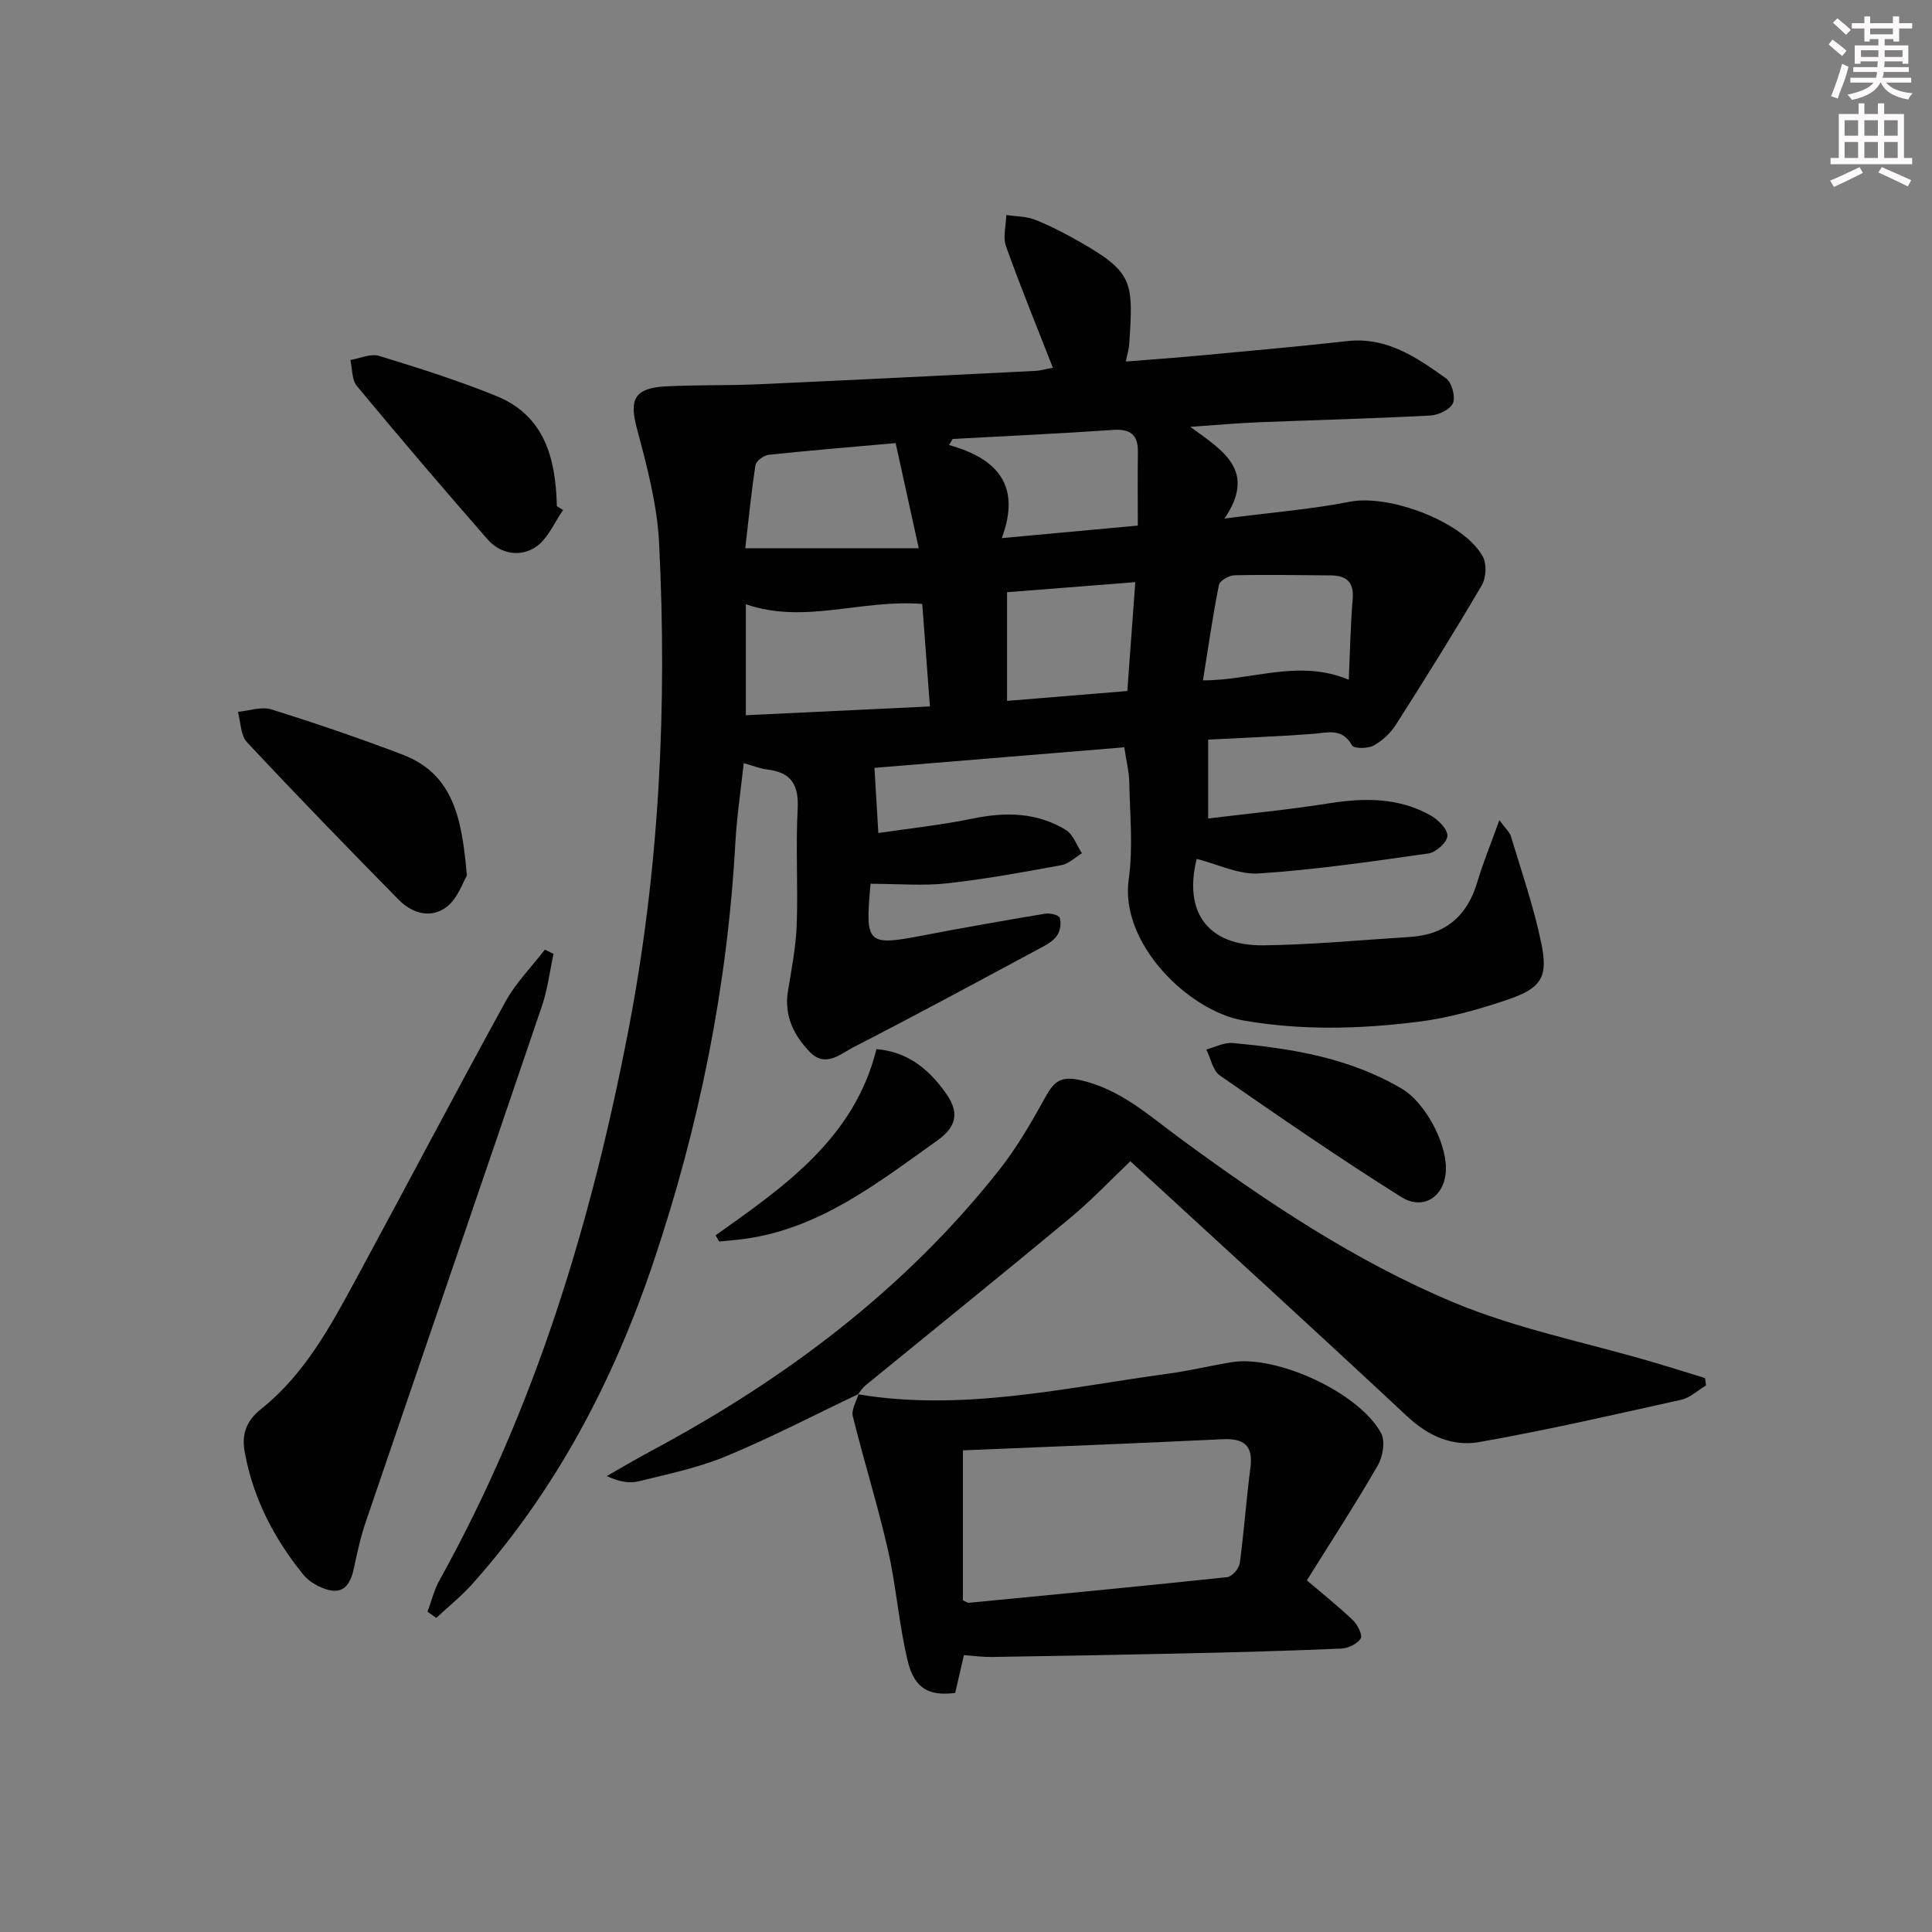 <svg enable-background="new 0 0 400 400" viewBox="0 0 400 400" xmlns="http://www.w3.org/2000/svg"><rect x="0" y="0" width="400" height="400" fill="#808080" stroke="none"/><g fill="#010102"><path d="m217.99 76.14c-3.42-8.74-6.76-16.88-9.71-25.16-.68-1.91.01-4.3.07-6.47 2.02.31 4.17.27 6.02 1.01 3.22 1.29 6.34 2.92 9.36 4.65 10.99 6.29 10.92 8.31 10.05 21.2-.06.96-.37 1.9-.69 3.48 5.24-.42 10.15-.76 15.05-1.22 10.26-.96 20.52-1.86 30.76-3.01 8.2-.92 14.39 3.37 20.47 7.7 1.2.85 2.01 3.79 1.46 5.12-.55 1.32-3.02 2.51-4.71 2.59-11.8.63-23.61.92-35.42 1.39-4.28.17-8.55.56-14.27.95 6.76 4.92 13.82 9.05 7.09 18.99 9.91-1.29 18.01-1.92 25.93-3.48 8.15-1.61 23.63 4.13 27.56 11.38.83 1.53.68 4.37-.22 5.91-5.71 9.74-11.7 19.32-17.76 28.84-1.11 1.75-2.82 3.35-4.62 4.34-1.2.66-4.09.67-4.47-.01-2.09-3.75-5.11-2.61-8.22-2.39-7.45.55-14.91.83-21.58 1.18v16.33c7.99-.98 16.48-1.79 24.89-3.12 7.42-1.18 14.61-1.27 21.29 2.56 1.52.87 3.46 2.87 3.35 4.2-.1 1.34-2.39 3.38-3.93 3.6-11.66 1.66-23.34 3.36-35.08 4.14-4.22.28-8.6-1.94-12.9-3.02-2.74 11.03 2.29 18.05 13.87 17.9 10.11-.13 20.22-1.1 30.32-1.74 7.33-.46 11.82-4.33 13.91-11.36 1.21-4.08 2.85-8.03 4.57-12.81 1.18 1.63 2.11 2.42 2.41 3.4 2.2 7.31 4.71 14.56 6.26 22.01 1.46 7.03.05 9.34-6.77 11.68-6.09 2.08-12.43 3.87-18.79 4.66-12.03 1.49-24.11 1.83-36.21-.3-11.19-1.97-25.54-15.88-23.64-29.24.93-6.53.24-13.31.12-19.97-.04-2.24-.62-4.48-1.04-7.33-17.82 1.47-35.16 2.9-51.72 4.26.26 4.43.5 8.42.8 13.49 6.29-.94 13-1.64 19.58-3 6.79-1.41 13.27-1.28 19.25 2.36 1.52.93 2.23 3.19 3.32 4.83-1.41.85-2.73 2.18-4.24 2.46-7.84 1.44-15.69 2.89-23.61 3.76-5.06.56-10.24.1-15.81.1.24-.32-.1-.08-.12.19-1.12 12.4-.71 12.73 11.17 10.45 8.31-1.6 16.64-3.05 24.98-4.45.99-.16 2.8.24 3.02.83.38 1.02.14 2.59-.45 3.56-.64 1.05-1.89 1.84-3.03 2.45-13.03 7-26.04 14.05-39.2 20.8-2.66 1.37-5.81 4.33-9.04.99-3.35-3.47-5.37-7.53-4.53-12.64.75-4.54 1.64-9.11 1.81-13.7.29-7.99-.23-16.01.2-23.99.26-4.96-1.33-7.56-6.27-8.15-1.45-.17-2.86-.75-4.9-1.31-.59 5.5-1.43 11.02-1.74 16.57-1.64 29.7-7.46 58.54-16.95 86.72-8.28 24.57-20.09 47.07-37.38 66.51-2.3 2.59-5.04 4.78-7.57 7.16-.61-.42-1.22-.84-1.83-1.27.81-2.17 1.35-4.49 2.46-6.49 19.84-35.66 31.46-74.09 39.14-113.95 6.43-33.38 8.04-67.02 6.35-100.83-.4-7.99-2.53-15.98-4.61-23.76-1.58-5.91-.56-8.31 5.9-8.67 6.32-.35 12.66-.15 18.98-.43 19.27-.86 38.53-1.83 57.79-2.79.91-.05 1.86-.34 3.47-.64zm-63.57 71.94c12.85-.61 25.33-1.21 38.11-1.82-.57-7.62-1.1-14.62-1.59-21.22-12.66-1-24.38 4.26-36.52.06zm31.01-56.34c-9.12.81-17.7 1.51-26.26 2.42-1.02.11-2.63 1.28-2.76 2.14-.91 5.97-1.5 11.98-2.11 17.21h35.92c-1.74-7.89-3.19-14.48-4.79-21.77zm11.81-.86c-.25.42-.5.84-.75 1.26 9.83 2.74 15.04 8.22 10.92 19.27 10.02-.92 18.84-1.73 28.16-2.59 0-5.28-.05-10.23.02-15.17.05-3.59-1.48-4.9-5.16-4.64-11.05.77-22.12 1.26-33.19 1.87zm82.01 49.85c.26-5.86.36-11.3.81-16.72.29-3.56-1.34-4.85-4.54-4.88-6.66-.05-13.31-.18-19.96-.02-1.13.03-3.03 1.13-3.2 2.01-1.28 6.42-2.2 12.91-3.3 19.74 10.21.03 19.79-4.47 30.19-.13zm-70.75-18.12v22.5c8.61-.71 16.76-1.37 24.9-2.04.59-8.01 1.1-15.06 1.65-22.54-9.32.73-18 1.41-26.55 2.08z"/><path d="m177.78 288.6c-9.13 4.34-18.11 9.02-27.43 12.89-5.77 2.4-12.02 3.69-18.13 5.2-1.94.48-4.11.08-6.59-1.09 3.04-1.72 6.03-3.51 9.11-5.16 27.73-14.82 52.48-33.36 72.11-58.18 3.68-4.66 6.71-9.9 9.59-15.12 1.76-3.19 3.14-4.44 7.28-3.5 8.24 1.87 14.13 7.29 20.47 11.95 17.86 13.14 36.29 25.49 56.72 34.04 13.06 5.47 27.24 8.26 40.91 12.27 3.75 1.1 7.47 2.28 11.2 3.42.06.51.12 1.02.19 1.52-1.7 1.01-3.28 2.55-5.12 2.96-13.91 3.1-27.82 6.29-41.85 8.77-5.48.97-10.53-1.24-14.9-5.33-18.84-17.6-37.9-34.97-57.31-52.82-3.85 3.65-7.92 7.97-12.45 11.74-14.05 11.67-28.27 23.13-42.41 34.69-.6.49-1.03 1.19-1.53 1.8-.01.02.14-.05.14-.05z"/><path d="m177.63 288.67c21.71 3.63 42.85-1.36 64.12-4.25 4.44-.6 8.81-1.66 13.23-2.39 9.35-1.55 26.45 6.31 30.97 14.7.9 1.67.34 4.88-.71 6.7-4.65 8.05-9.73 15.85-14.67 23.77 3.39 2.89 6.61 5.44 9.55 8.26.96.92 2.03 3.1 1.59 3.78-.71 1.12-2.58 2.02-4 2.08-10.8.47-21.62.76-32.43 1-13.31.3-26.62.53-39.94.74-1.8.03-3.61-.23-5.77-.38-.57 2.46-1.19 5.15-1.81 7.82-5.35.69-8.42-.84-9.81-6.55-1.84-7.55-2.37-15.41-4.1-23-2.12-9.32-5-18.47-7.29-27.76-.33-1.35.75-3.05 1.2-4.59.02 0-.13.07-.13.07zm21.73 11.61v31.06c.64.27.95.52 1.23.5 17.84-1.72 35.68-3.42 53.5-5.31.99-.11 2.44-1.79 2.59-2.88.89-6.55 1.34-13.17 2.2-19.73.61-4.69-1.32-6.16-5.82-5.94-17.75.86-35.5 1.53-53.7 2.3z"/><path d="m114.6 197.49c-.78 3.59-1.21 7.31-2.39 10.77-12.1 35.62-24.33 71.19-36.47 106.79-1.06 3.12-1.79 6.37-2.46 9.6-.96 4.58-3.13 5.8-7.36 3.74-1.16-.57-2.32-1.39-3.13-2.39-6.06-7.46-10.37-15.78-12.11-25.3-.67-3.69.2-6.45 3.45-9.04 8.9-7.1 14.26-17 19.57-26.81 10.36-19.13 20.48-38.4 30.95-57.47 2.15-3.91 5.41-7.2 8.16-10.77.58.29 1.18.59 1.79.88z"/><path d="m96.66 181.29c-.81 1.33-1.87 4.66-4.14 6.44-3.23 2.53-7.16 1.41-9.96-1.43-10.6-10.77-21.12-21.61-31.44-32.65-1.33-1.43-1.27-4.15-1.86-6.27 2.31-.21 4.85-1.15 6.9-.51 9.14 2.85 18.22 5.95 27.17 9.36 10.58 4.02 12.34 13.34 13.33 25.06z"/><path d="m116.58 105.6c-1.84 2.61-3.17 5.98-5.65 7.64-3.19 2.14-7.28 1.51-9.98-1.57-9.16-10.47-18.19-21.05-27.07-31.76-1.06-1.28-.92-3.56-1.34-5.37 2-.33 4.22-1.39 5.95-.86 8.16 2.5 16.33 5.09 24.23 8.29 10.1 4.09 12.34 13.01 12.57 22.83.42.26.86.53 1.29.8z"/><path d="m299.36 241.82c.05 5.65-4.47 9-9.26 6-12.75-8.01-25.17-16.57-37.55-25.16-1.47-1.02-1.88-3.55-2.79-5.38 1.81-.47 3.67-1.49 5.43-1.33 12.25 1.11 24.3 3.07 35.14 9.52 4.45 2.64 8.98 10.55 9.03 16.35z"/><path d="m148.15 255.76c14.28-10.13 28.74-20.11 33.31-38.55 6.65.55 10.99 4.36 14.35 9.1 2.37 3.33 2.91 6.51-1.71 9.79-12.35 8.77-24.22 18.21-39.88 20.39-1.77.25-3.55.37-5.32.55-.26-.42-.51-.85-.75-1.28z"/></g><path d="m378.6 9.2.8-1c.9.7 1.9 1.4 2.9 2.3l-.9 1.1c-1.1-.9-2-1.7-2.8-2.4zm.5 10.7c.9-2.1 1.6-4.3 2.3-6.7.4.2.8.4 1.3.6-.7 3.1-1.5 4.3-2.2 6.6zm.4-15.2.9-.9c1 .8 2 1.6 2.8 2.4l-1 1c-1-.9-1.9-1.8-2.7-2.5zm12.5-1.3h1.2v1.4h2.7v1.1h-2.7v2.7h-1.2v-.5h-1.8v1.3h4.9v3.8h-1.2v-.5h-3.7c0 .4-.1.9-.1 1.2h5.1v1h-5.2c0 .5-.1.9-.3 1.2h6v1h-5.2c1.1 1.3 2.9 2 5.5 2.2-.4.4-.7.8-.9 1.3-2.9-.5-4.8-1.6-5.7-3.5h-.1c-.8 1.7-2.7 2.9-5.9 3.6-.2-.4-.6-.8-.9-1.1 2.8-.6 4.6-1.4 5.4-2.5h-4.8v-1h5.3c.1-.3.2-.7.2-1.2h-4.9v-1h5c0-.4 0-.8.1-1.2h-3.6v.5h-1.2v-3.8h4.9v-1.3h-1.8v.5h-1.1v-2.7h-2.6v-1.1h2.6v-1.4h1.2v1.4h4.7v-1.4zm-6.7 8.4h3.6c0-.4 0-.9 0-1.4h-3.6zm1.9-4.7h4.7v-1.2h-4.7zm6.7 3.3h-3.7v1.4h3.7z" fill="#fcfafa"/><path d="m384.7 21.4h1.3v2.2h2.8v-2.2h1.3v2.2h4.1v9.1h1.7v1.3h-16.9v-1.3h1.7v-9.1h4.1v-2.2zm.3 13.2.7 1.2c-1.8.9-3.8 1.9-6 2.9-.2-.4-.5-.8-.8-1.3 2.4-1 4.4-2 6.1-2.8zm-3.1-6.5h2.8v-3.2h-2.8zm0 4.6h2.8v-3.3h-2.8v3.2zm4.1-4.6h2.8v-3.2h-2.8zm0 4.6h2.8v-3.3h-2.8zm3.6 1.9c2.1.9 4.1 1.8 6.1 2.7l-.7 1.3c-2.2-1.1-4.2-2-6.1-2.9zm3.3-9.7h-2.8v3.2h2.8zm-2.8 7.8h2.8v-3.3h-2.8z" fill="#fcfafa"/></svg>